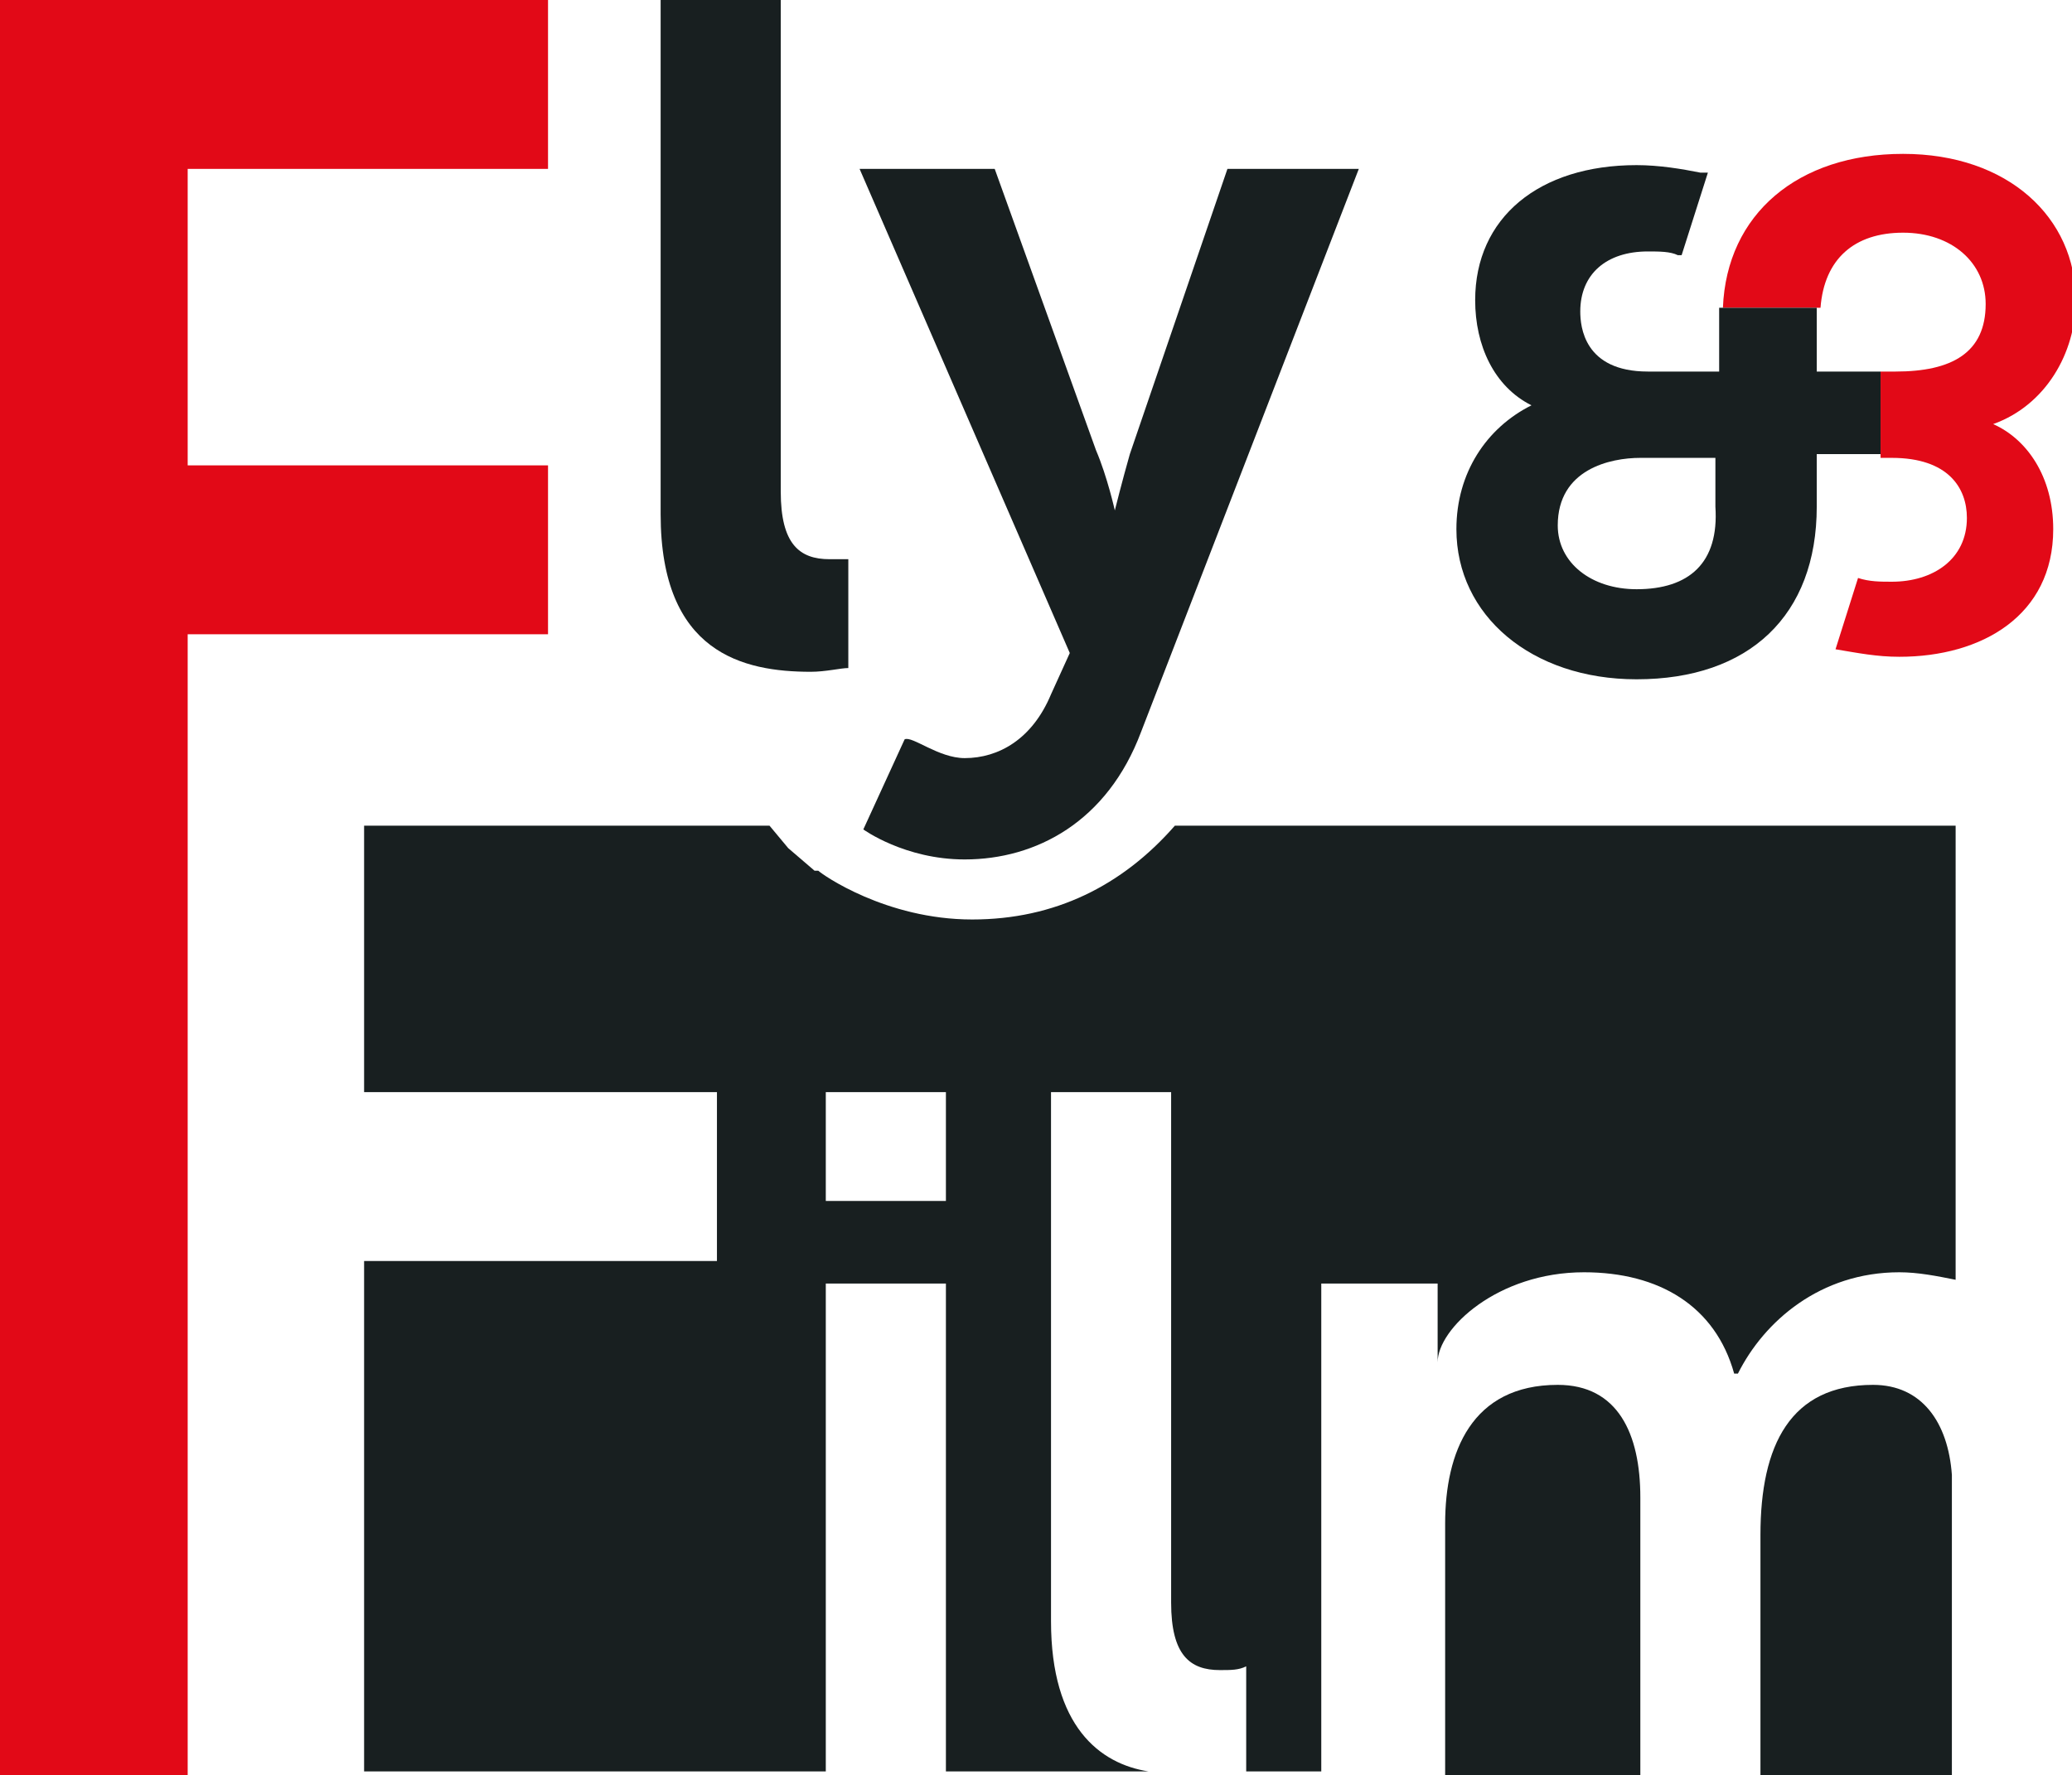 <?xml version="1.0" encoding="utf-8"?>
<!-- Generator: Adobe Illustrator 17.1.0, SVG Export Plug-In . SVG Version: 6.00 Build 0)  -->
<!DOCTYPE svg PUBLIC "-//W3C//DTD SVG 1.1//EN" "http://www.w3.org/Graphics/SVG/1.1/DTD/svg11.dtd">
<svg version="1.1" id="Слой_1" xmlns="http://www.w3.org/2000/svg" xmlns:xlink="http://www.w3.org/1999/xlink" x="0px" y="0px"
	 viewBox="0 0 55.2 47.3" enable-background="new 0 0 55.2 47.3" xml:space="preserve">
<g>
	<path fill="#E20917" d="M53.1,11.3L53.1,11.3c1.4-0.5,2.2-1.9,2.2-3.3c0-2.2-1.8-3.9-4.6-3.9c-2.8,0-4.7,1.6-4.8,4.1l2.6,0
		c0.1-1.3,0.9-2,2.2-2c1.3,0,2.2,0.8,2.2,1.9c0,1.3-0.9,1.8-2.4,1.8l-0.4,0v2.3l0.3,0c1.5,0,2,0.8,2,1.6c0,1.1-0.9,1.7-2,1.7
		c-0.3,0-0.6,0-0.9-0.1l-0.6,1.9c0.6,0.1,1.1,0.2,1.7,0.2c2.2,0,4.1-1.1,4.1-3.4C54.7,12.7,54,11.7,53.1,11.3L53.1,11.3z"/>
	<polygon fill="#E20917" points="0,0 14.6,0 14.6,4.5 5,4.5 5,12.4 14.6,12.4 14.6,16.9 5,16.9 5,47.3 0,47.3 0,0 	"/>
	<path fill="#181F20" d="M43.6,15.7c-1.2,0-2.1-0.7-2.1-1.7c0-1.5,1.4-1.8,2.2-1.8h2v1.3C45.8,15,45,15.7,43.6,15.7L43.6,15.7z
		 M48.4,9.9V8.2h-2.6v1.7h-1.9c-1.7,0-1.8-1.2-1.8-1.6c0-1,0.7-1.6,1.8-1.6c0.3,0,0.6,0,0.8,0.1l0.1,0l0.7-2.2l-0.2,0
		c-0.5-0.1-1.1-0.2-1.7-0.2c-2.6,0-4.3,1.4-4.3,3.6c0,1.2,0.5,2.3,1.5,2.8c-1.2,0.6-2,1.8-2,3.3c0,2.3,2,4,4.8,4
		c3,0,4.8-1.7,4.8-4.6v-1.4h1.7V9.9H48.4L48.4,9.9z"/>
	<path fill="#181F20" d="M17.6,0h3.2v13.1c0,1.4,0.5,1.8,1.3,1.8c0.1,0,0.3,0,0.5,0v2.9c-0.2,0-0.6,0.1-1,0.1c-1.8,0-4-0.5-4-4.2V0
		L17.6,0z"/>
	<path fill="#181F20" d="M49.9,36.9c-2.2,0-3,1.6-3,4v6.4h1.2h3.9v-8C51.9,37.9,51.2,36.9,49.9,36.9L49.9,36.9z"/>
	<path fill="#181F20" d="M43.7,39.9c0-1.7-0.6-3-2.2-3c-2.3,0-3,1.8-3,3.7v6.7H39h1.6h3.1V39.9L43.7,39.9z"/>
	<path fill="#181F20" d="M25.2,32H22v-2.9h3.2V32L25.2,32z M31.3,22c-1.4,1.6-3.2,2.5-5.4,2.5c-2.3,0-4-1.2-4.1-1.3l-0.1,0l0,0
		l-0.7-0.6L20.5,22H9.7v7.1h9.4v4.5H9.7v13.6H22v-13h3.2v13h5.4C29.3,47,28,46,28,43.2V29.1h3.2v13.6c0,1.4,0.5,1.8,1.3,1.8
		c0.3,0,0.5,0,0.7-0.1v2.8h2v-13h3.1v2.1c0-0.9,1.6-2.4,3.9-2.4c2,0,3.5,0.9,4,2.7h0.1c0.7-1.4,2.2-2.7,4.3-2.7c0.5,0,1,0.1,1.5,0.2
		V22H31.3L31.3,22z"/>
	<path fill="#181F20" d="M25.7,20.2c0.9,0,1.8-0.5,2.3-1.7l0.5-1.1L22.9,4.5h3.6l2.7,7.5c0.3,0.7,0.5,1.6,0.5,1.6s0.2-0.8,0.4-1.5
		l2.6-7.6h3.5l-5.8,15c-0.9,2.4-2.8,3.4-4.7,3.4c-1.6,0-2.7-0.8-2.7-0.8l1.1-2.4C24.3,19.6,25,20.2,25.7,20.2L25.7,20.2z"/>
</g>
</svg>
